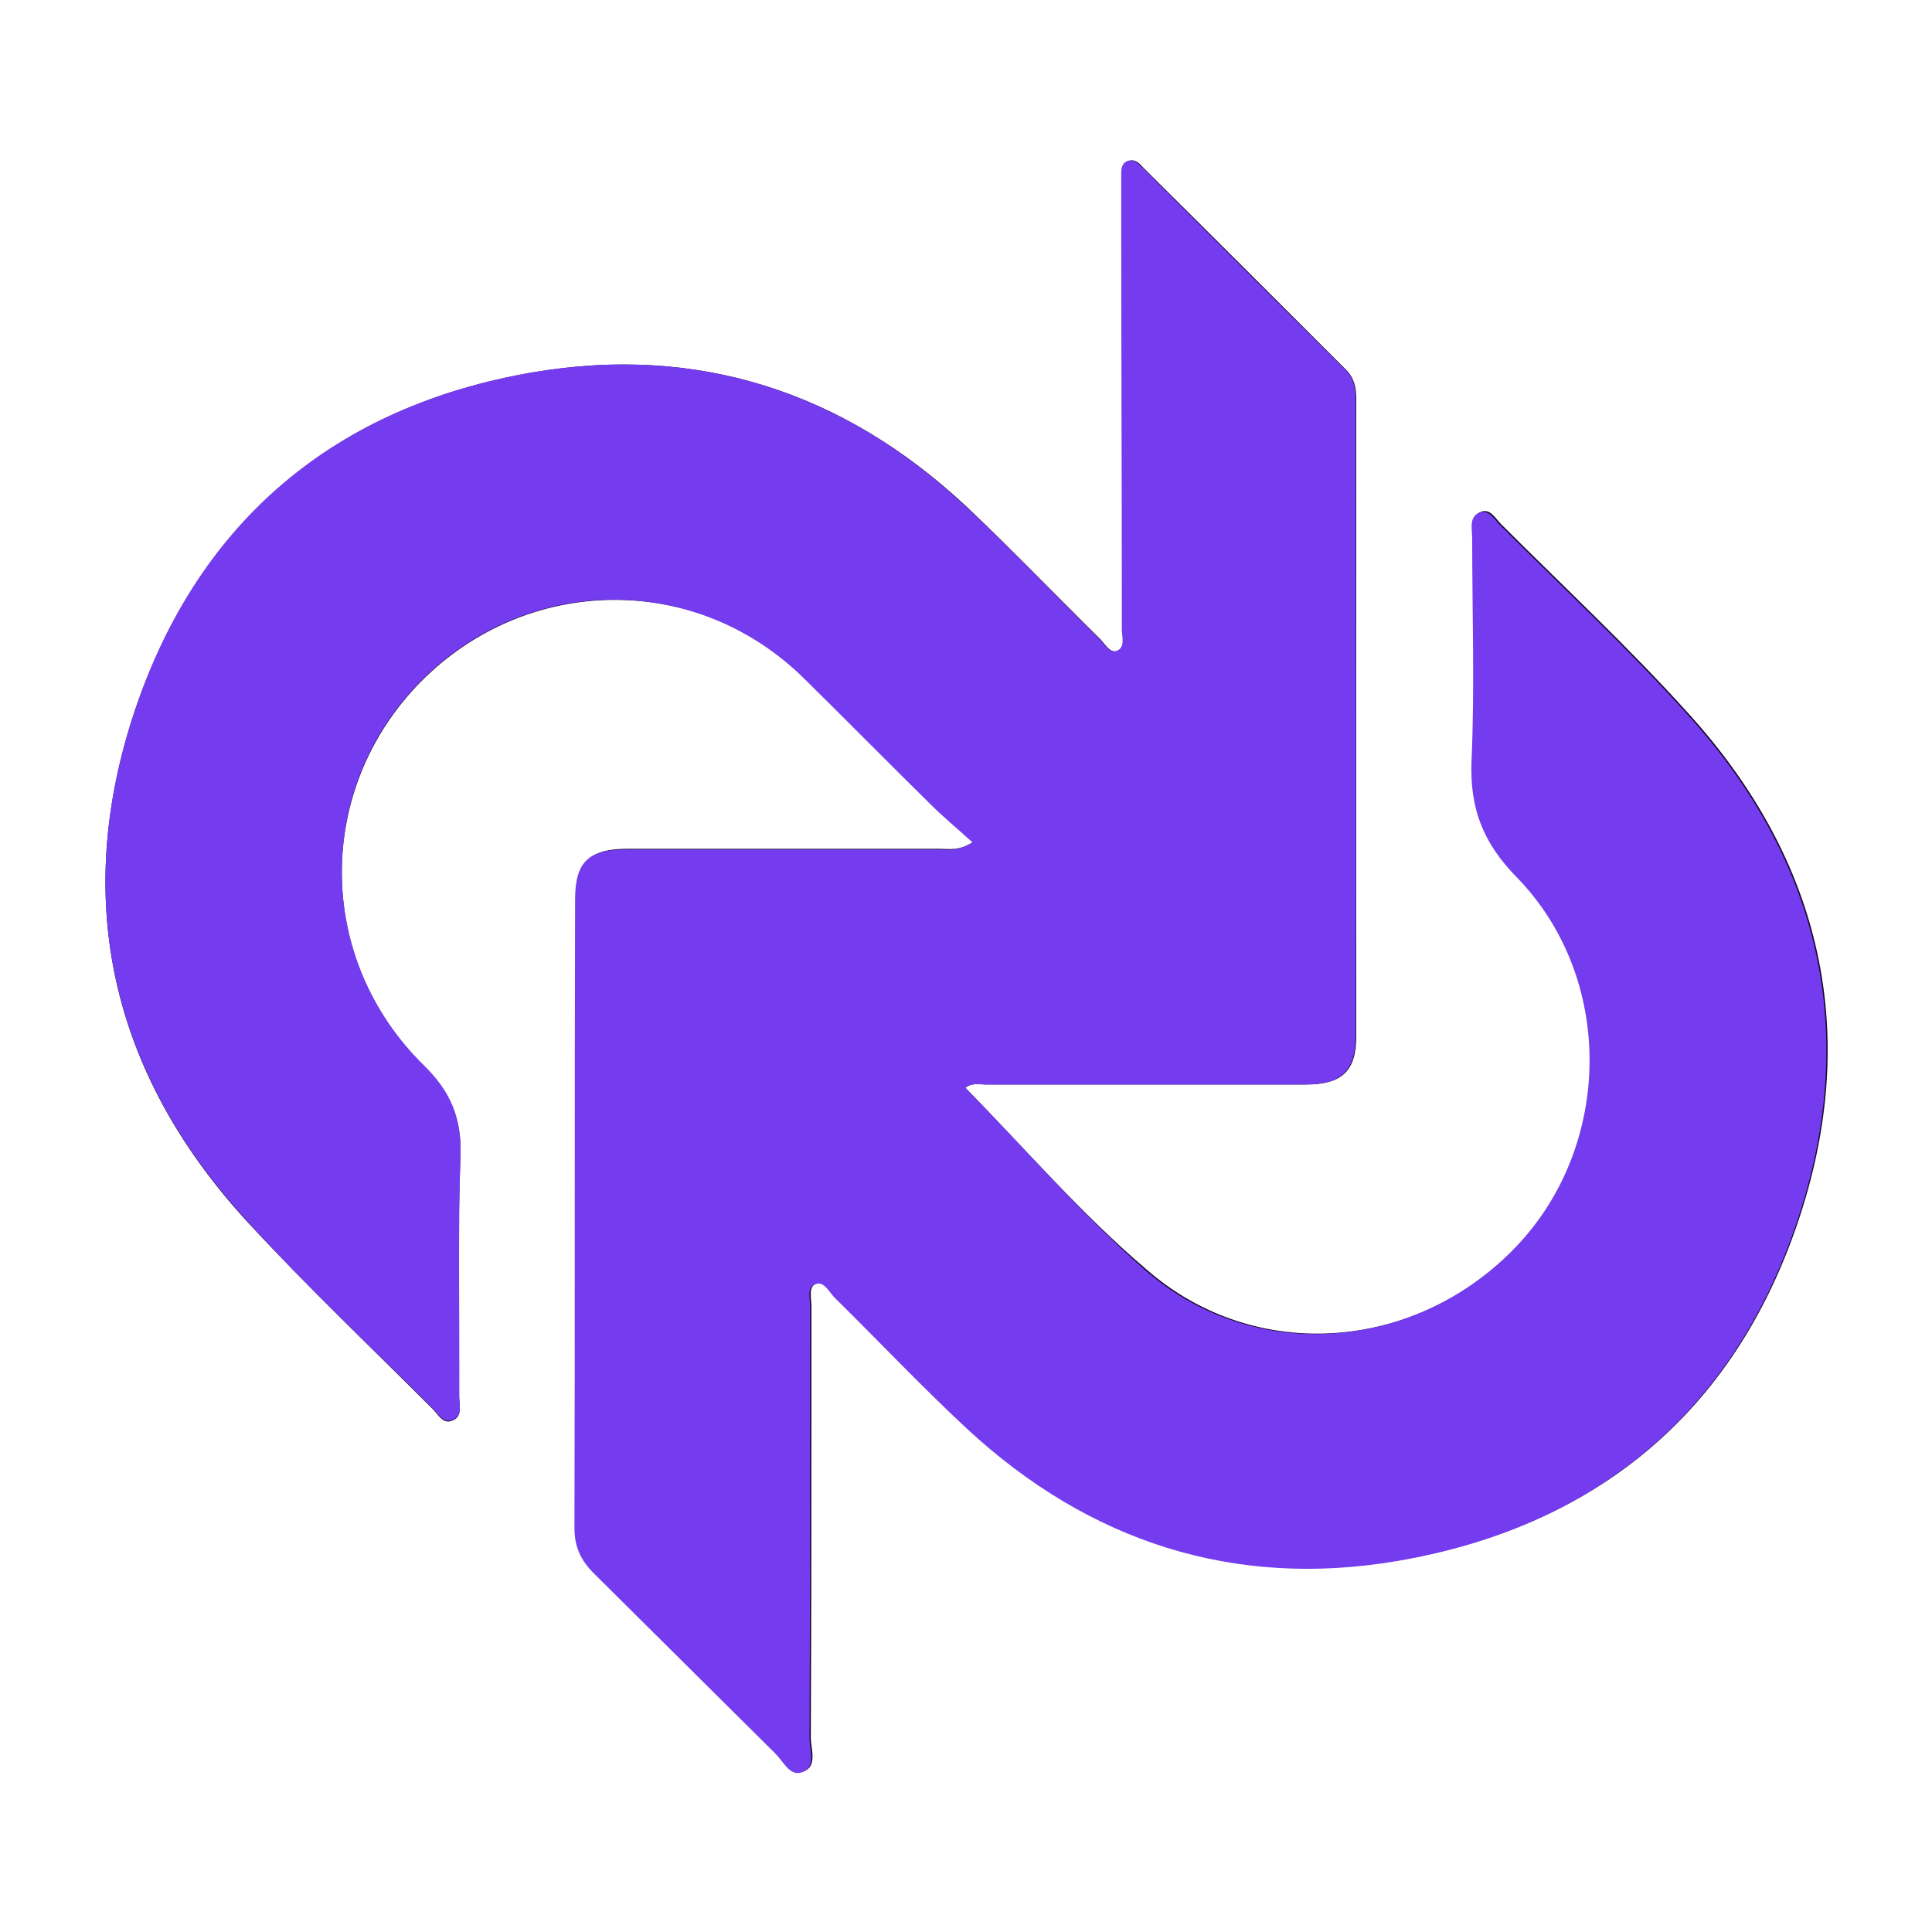 <?xml version="1.0" encoding="utf-8"?>
<!-- Generator: Adobe Illustrator 25.2.1, SVG Export Plug-In . SVG Version: 6.00 Build 0)  -->
<svg version="1.2" baseProfile="tiny" id="Camada_1"
	 xmlns="http://www.w3.org/2000/svg" xmlns:xlink="http://www.w3.org/1999/xlink" x="0px" y="0px" viewBox="0 0 300 300"
	 overflow="visible" xml:space="preserve">
<g>
	<path fill="#1A092E" d="M149.9,168.9c1-0.8,2.1-0.5,3.2-0.5c16.6,0,33.1,0,49.7,0c5.6,0,7.8-2.1,7.8-7.5c0-33,0-65.9,0-98.9
		c0-1.8-0.3-3.3-1.6-4.6c-10.4-10.4-20.8-20.8-31.3-31.2c-0.7-0.7-1.3-1.6-2.5-1.2c-1.2,0.4-1,1.6-1,2.5c-0.1,1.3,0,2.5,0,3.8
		c0,22.2,0.1,44.3,0.1,66.5c0,1.1,0.7,2.8-0.9,3.3c-1.1,0.3-1.8-1.1-2.6-1.9c-7-6.9-13.8-14-20.9-20.7c-19-17.7-41.6-25-67-20.7
		c-30.6,5.2-51.9,23-61.9,52.4c-9.9,29.4-3.8,56.3,17.2,79.3c9.3,10.1,19.3,19.6,29,29.3c0.8,0.8,1.6,2.4,3,1.8
		c1.7-0.6,1.1-2.4,1.1-3.7c0-12.5-0.3-25,0.2-37.4c0.2-5.8-1.6-9.9-5.7-14c-16.9-16.6-16.9-43-0.4-59.7
		c16.6-16.7,42.9-16.9,59.8-0.4c6.5,6.4,12.9,12.9,19.4,19.3c2,2,4.3,3.9,6.6,6c-2.3,1.5-3.9,1.1-5.4,1.1c-16.1,0-32.3,0-48.4,0
		c-5.8,0-7.9,2-7.9,7.8c0,32.5,0,65.1-0.1,97.6c0,2.9,1,5,3,7c9.4,9.2,18.7,18.6,28.1,27.9c1.2,1.2,2.3,3.7,4.2,3
		c2.3-0.8,1.2-3.5,1.2-5.3c0.1-22.3,0.1-44.6,0.1-66.9c0-1.2-0.5-3,0.6-3.5c1.6-0.8,2.3,1.2,3.2,2c6.9,6.8,13.6,13.8,20.6,20.4
		c18.9,17.5,41.4,24.8,66.7,20.5c30.6-5.2,52-22.9,62-52.3c10-29.3,3.9-56.3-17-79.3c-9.2-10.2-19.3-19.6-29-29.3
		c-0.9-0.9-1.8-2.7-3.4-1.8c-1.4,0.7-0.9,2.5-0.9,3.9c0,11.5,0.4,23-0.1,34.5c-0.3,7.4,1.7,12.7,7,18.1c15.3,15.7,14.9,41.5,0,57.3
		c-15.6,16.5-40.8,18.5-57.7,3.7C167.9,188.5,159.3,178.5,149.9,168.9z"/>
	<path fill="#753CEF" d="M149.9,168.9c9.4,9.6,18,19.6,27.9,28.3c16.9,14.8,42.1,12.7,57.7-3.7c14.9-15.7,15.3-41.6,0-57.3
		c-5.3-5.4-7.3-10.8-7-18.1c0.5-11.5,0.1-23,0.1-34.5c0-1.4-0.5-3.1,0.9-3.9c1.6-0.8,2.5,0.9,3.4,1.8c9.7,9.7,19.8,19.1,29,29.3
		c20.9,23,27,49.9,17,79.3c-10,29.4-31.4,47.1-62,52.3c-25.3,4.3-47.8-3-66.7-20.5c-7.1-6.6-13.7-13.6-20.6-20.4
		c-0.9-0.9-1.7-2.8-3.2-2c-1.1,0.5-0.6,2.3-0.6,3.5c0,22.3,0,44.6-0.1,66.9c0,1.8,1.1,4.5-1.2,5.3c-1.9,0.7-2.9-1.8-4.2-3
		c-9.4-9.3-18.7-18.6-28.1-27.9c-2-2-3-4.1-3-7c0.1-32.5,0-65.1,0.1-97.6c0-5.8,2-7.8,7.9-7.8c16.1,0,32.3,0,48.4,0
		c1.5,0,3,0.4,5.4-1.1c-2.3-2.1-4.5-3.9-6.6-6c-6.5-6.4-12.9-12.9-19.4-19.3C108.3,88.9,82,89,65.4,105.7
		c-16.5,16.6-16.5,43.1,0.4,59.7c4.2,4.1,5.9,8.2,5.7,14c-0.4,12.5-0.1,25-0.2,37.4c0,1.3,0.6,3.1-1.1,3.7c-1.4,0.5-2.2-1-3-1.8
		c-9.7-9.7-19.8-19.1-29-29.3c-21-23-27.1-49.9-17.2-79.3C30.9,80.8,52.2,63,82.8,57.8c25.5-4.3,48.1,3,67,20.7
		c7.2,6.7,13.9,13.8,20.9,20.7c0.8,0.8,1.5,2.2,2.6,1.9c1.5-0.5,0.9-2.2,0.9-3.3c0-22.2-0.1-44.3-0.1-66.5c0-1.3,0-2.5,0-3.8
		c0-0.9-0.1-2.1,1-2.5c1.1-0.4,1.8,0.6,2.5,1.2c10.4,10.4,20.8,20.8,31.3,31.2c1.3,1.3,1.6,2.8,1.6,4.6c0,33,0.1,65.9,0,98.9
		c0,5.4-2.3,7.5-7.8,7.5c-16.6,0-33.1,0-49.7,0C152.1,168.4,150.9,168.1,149.9,168.9z"/>
</g>
</svg>
